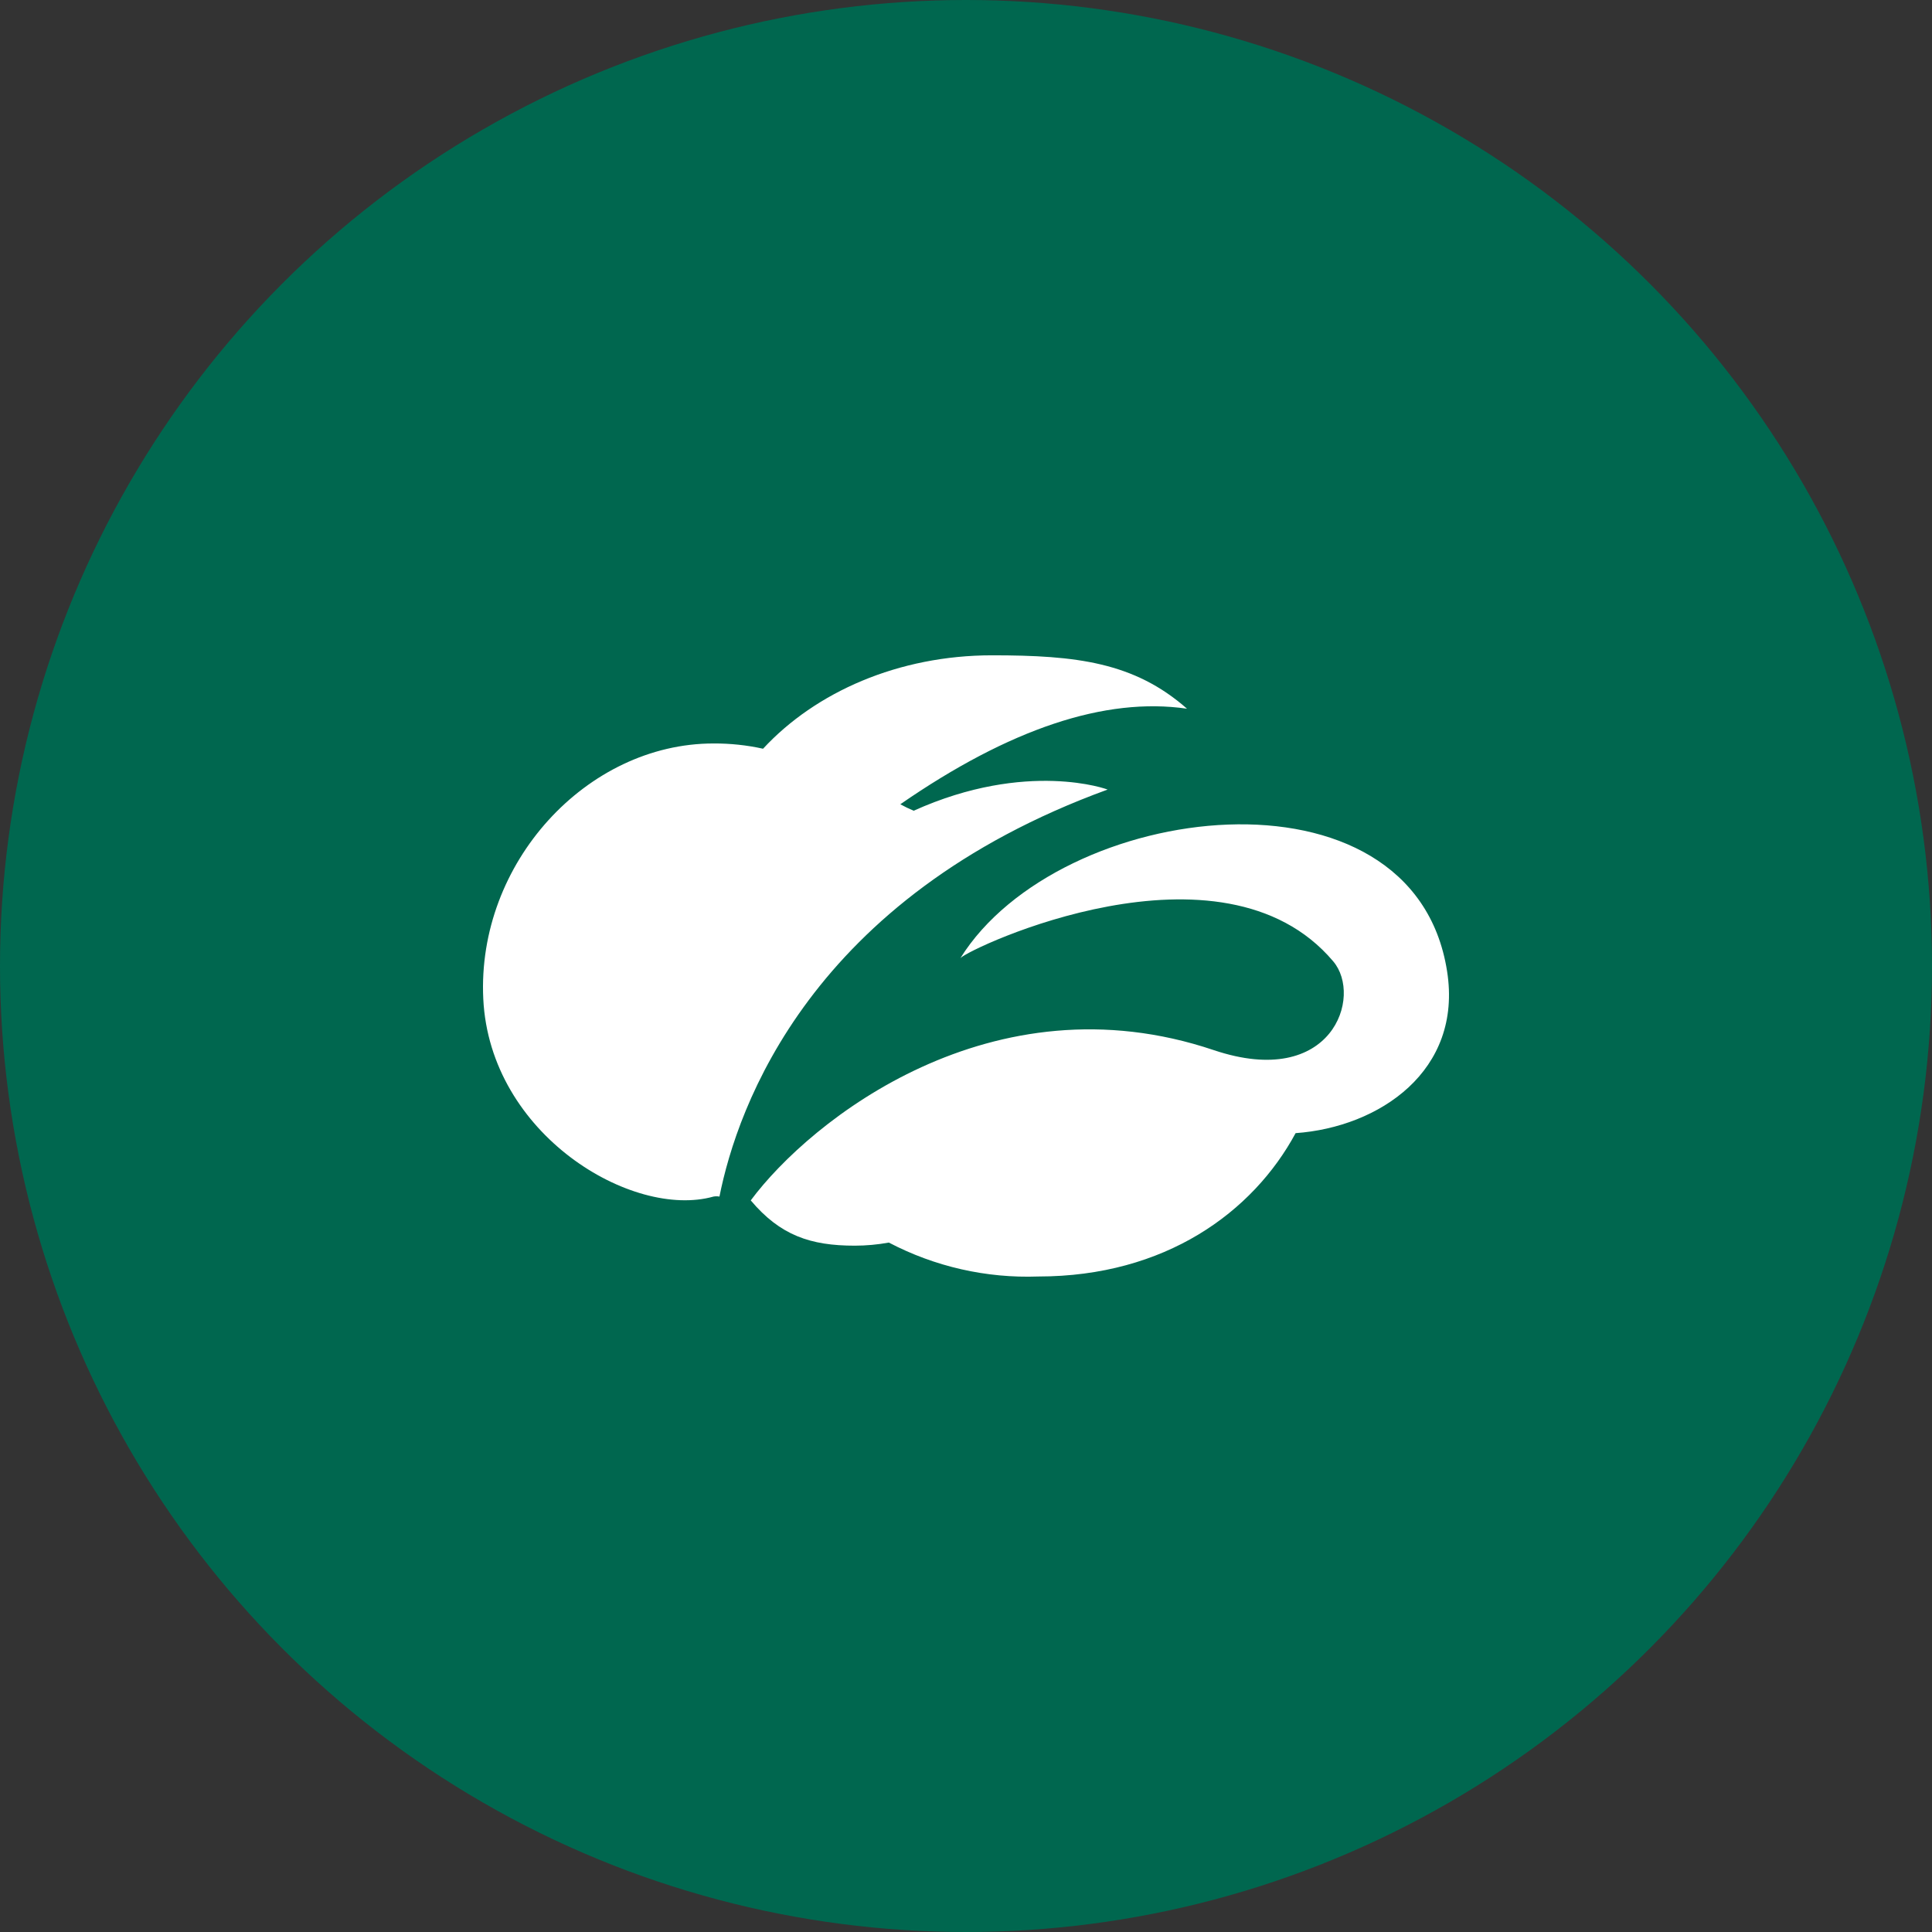 <?xml version="1.0" encoding="UTF-8" standalone="no"?><!-- Generator: Gravit.io --><svg xmlns="http://www.w3.org/2000/svg" xmlns:xlink="http://www.w3.org/1999/xlink" style="isolation:isolate" viewBox="0 0 512 512" width="512pt" height="512pt"><rect x="0" y="0" width="512" height="512" fill="#333333" stroke="none"/><defs><clipPath id="_clipPath_hqZS1zS0QqLa5bsztSCgwGBkXoedkDOo"><rect width="512" height="512"/></clipPath></defs><g clip-path="url(#_clipPath_hqZS1zS0QqLa5bsztSCgwGBkXoedkDOo)"><circle vector-effect="non-scaling-stroke" cx="256" cy="256" r="256" fill="rgb(0,103,79)" /><path d=" M 383.489 257.367 C 387.668 283.801 365.507 298.712 343.347 300.295 C 332.045 321.252 308.777 338.284 275.156 338.284 C 261.397 338.783 247.747 335.684 235.552 329.293 C 232.575 329.837 229.556 330.112 226.53 330.116 C 214.785 330.116 206.775 327.394 198.956 318.118 C 214.785 296.812 262.968 258.507 321.661 278.293 C 353.034 288.835 361.202 264.047 353.319 254.771 C 323.751 219.726 256.889 251.257 254.515 253.916 C 280.633 212.001 374.53 200.288 383.489 257.367 Z  M 293.517 209.247 C 293.707 209.247 272.212 201.301 242.137 214.851 C 240.925 214.345 239.742 213.774 238.591 213.141 C 267.495 193.165 292.853 184.649 314.57 187.815 C 300.577 175.5 285.255 173.664 262.904 173.664 C 238.116 173.664 216.146 183.383 202.217 198.42 C 197.903 197.469 193.496 197.002 189.079 197.027 C 155.49 197.027 126.333 228.717 128.074 264.712 C 129.815 300.706 167.583 323.152 189.079 317.105 C 189.602 317.01 190.138 317.01 190.662 317.105 C 195.41 293.298 214.816 237.929 293.517 209.247 Z " fill="rgb(255,255,255)"/></g></svg>
